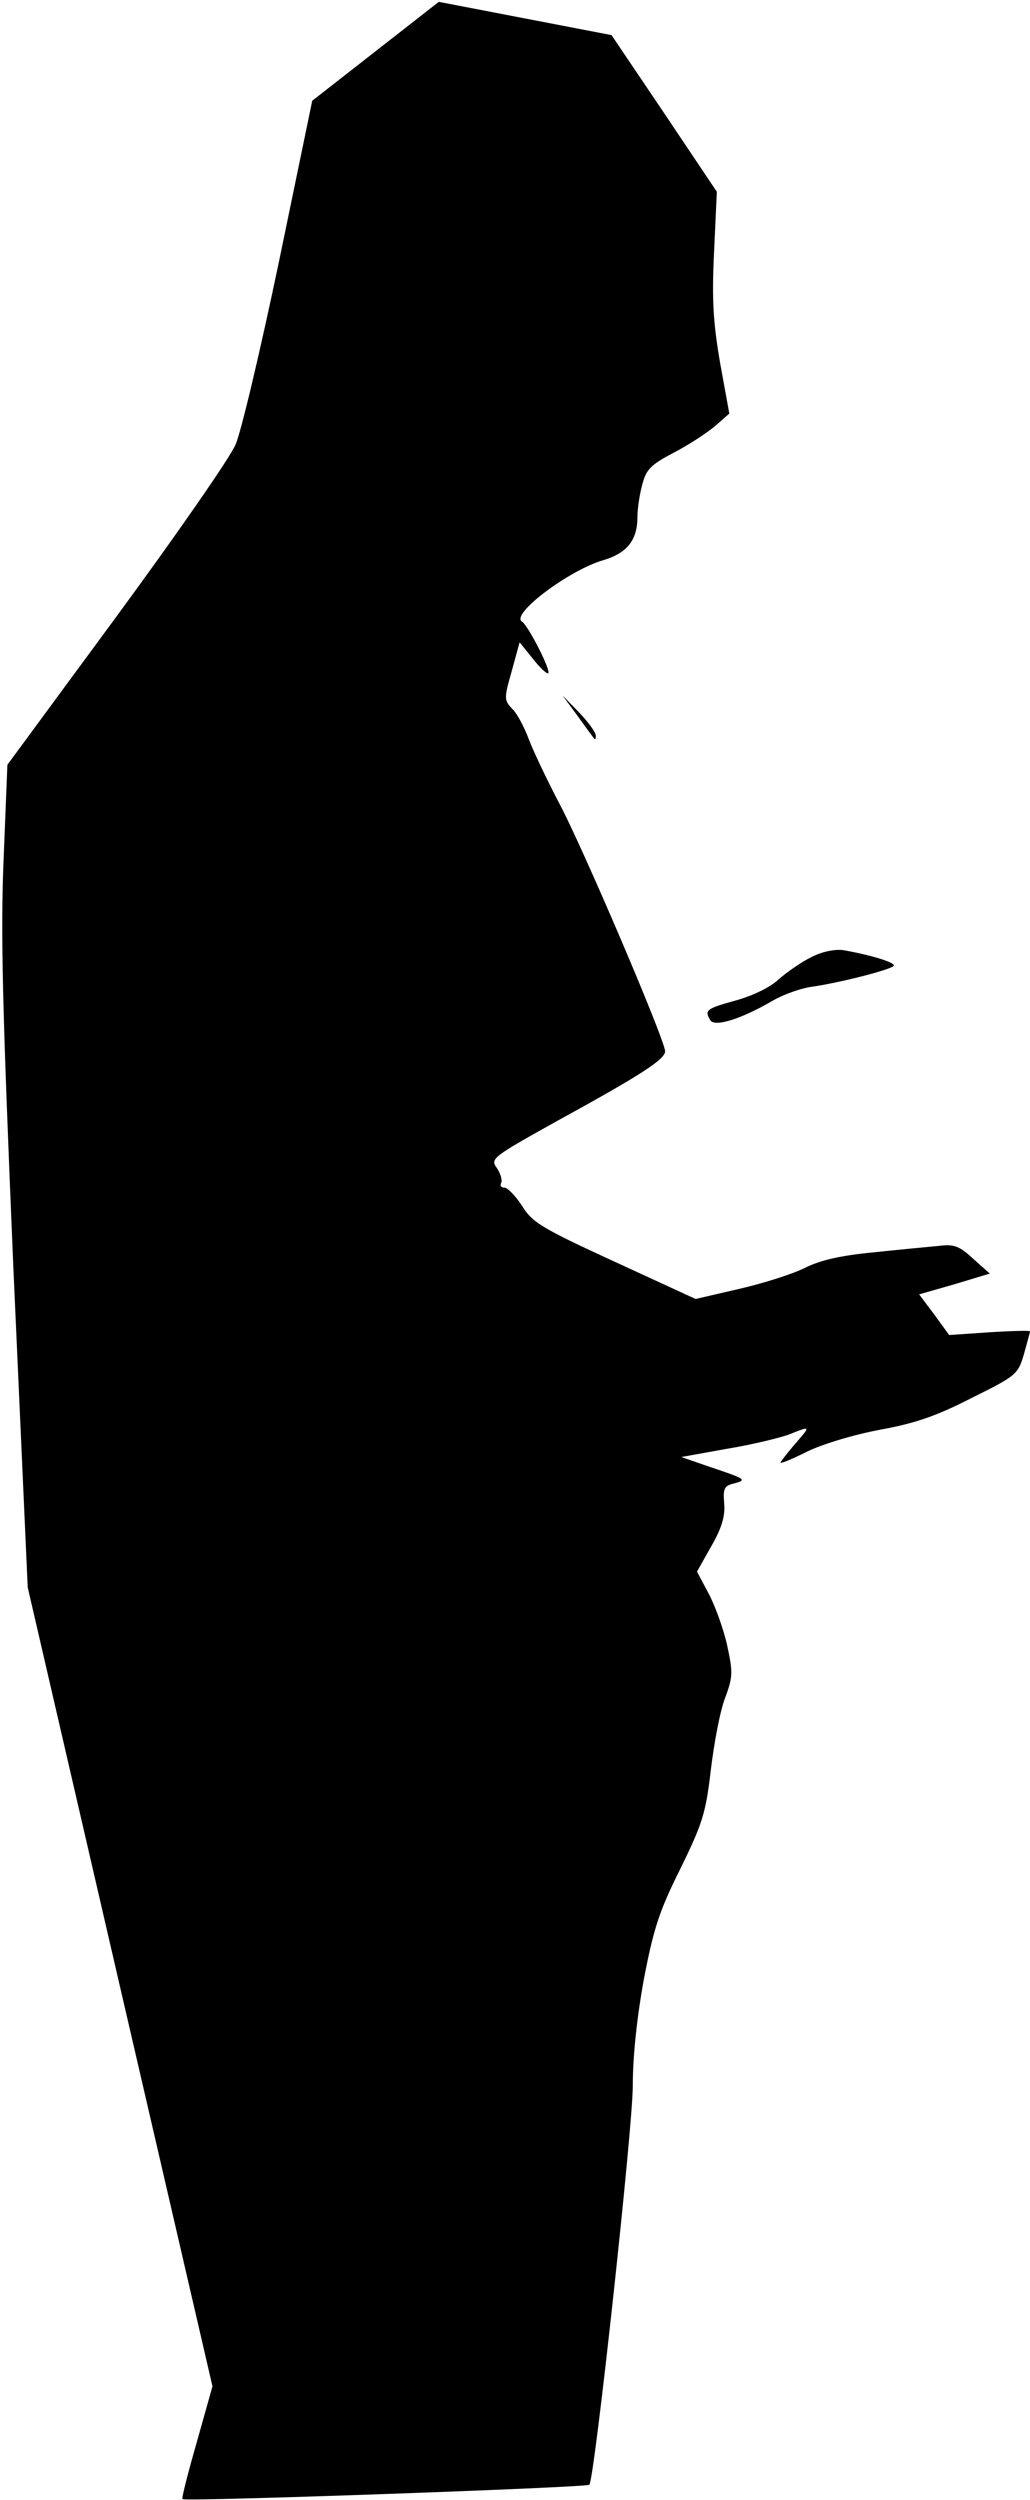 <?xml version="1.0" standalone="no"?>
<!DOCTYPE svg PUBLIC "-//W3C//DTD SVG 20010904//EN"
 "http://www.w3.org/TR/2001/REC-SVG-20010904/DTD/svg10.dtd">
<svg version="1.0" xmlns="http://www.w3.org/2000/svg"
 width="223pt" height="541pt" viewBox="0 0 223 541"
 preserveAspectRatio="xMidYMid meet">
<g transform="translate(0,541) scale(0.1,-0.1)"
fill="#000000" stroke="none">
<path fill="#000000" stroke="none" d="M813 5299 l-137 -107 -72 -348 c-40
-191 -82 -369 -94 -396 -11 -27 -127 -194 -257 -371 l-237 -322 -8 -200 c-7
-165 -3 -321 21 -890 l31 -690 200 -865 200 -864 -34 -121 c-19 -66 -33 -121
-31 -123 5 -6 875 25 881 31 11 11 94 772 94 863 0 65 9 148 24 231 21 109 33
147 79 239 48 98 55 120 66 214 7 58 20 128 31 156 17 46 17 55 4 115 -8 35
-26 85 -40 111 l-25 47 31 55 c23 40 30 65 28 92 -3 33 0 39 22 44 28 8 26 9
-60 38 l-55 19 100 18 c55 9 115 24 134 31 47 19 47 19 12 -21 -17 -20 -31
-38 -31 -40 0 -3 26 8 58 24 33 16 99 36 157 47 77 14 123 30 199 69 97 48
100 51 113 95 7 25 13 47 13 49 0 2 -39 1 -87 -2 l-88 -6 -32 44 -33 44 77 22
76 23 -36 32 c-29 27 -41 32 -73 28 -22 -2 -85 -8 -142 -14 -73 -7 -116 -17
-150 -34 -26 -13 -89 -33 -141 -45 l-95 -22 -176 81 c-159 73 -178 85 -200
121 -14 21 -31 39 -38 39 -7 0 -10 4 -7 10 3 5 -1 20 -9 32 -15 21 -12 23 137
106 177 97 227 130 227 147 0 24 -182 450 -231 540 -26 50 -55 111 -64 135 -9
24 -24 54 -35 65 -19 20 -19 23 -2 83 l17 62 29 -36 c15 -19 30 -33 33 -31 6
7 -44 104 -57 112 -25 16 103 112 177 133 50 15 73 43 73 92 0 19 5 52 11 73
8 31 19 42 67 67 31 16 71 42 89 57 l32 28 -20 110 c-15 88 -18 136 -13 240
l6 130 -114 170 -114 169 -187 36 -187 36 -137 -107z"/>
<path fill="#000000" stroke="none" d="M1251 3860 c18 -25 34 -47 36 -49 2 -2
3 1 3 7 0 7 -16 29 -36 50 l-36 37 33 -45z"/>
<path fill="#000000" stroke="none" d="M1755 3338 c-22 -11 -53 -33 -70 -48
-18 -17 -56 -35 -92 -45 -65 -18 -68 -21 -55 -43 10 -15 67 3 134 42 24 14 63
28 88 31 61 9 170 37 175 45 5 7 -52 24 -110 34 -19 2 -45 -3 -70 -16z"/>
</g>
</svg>
